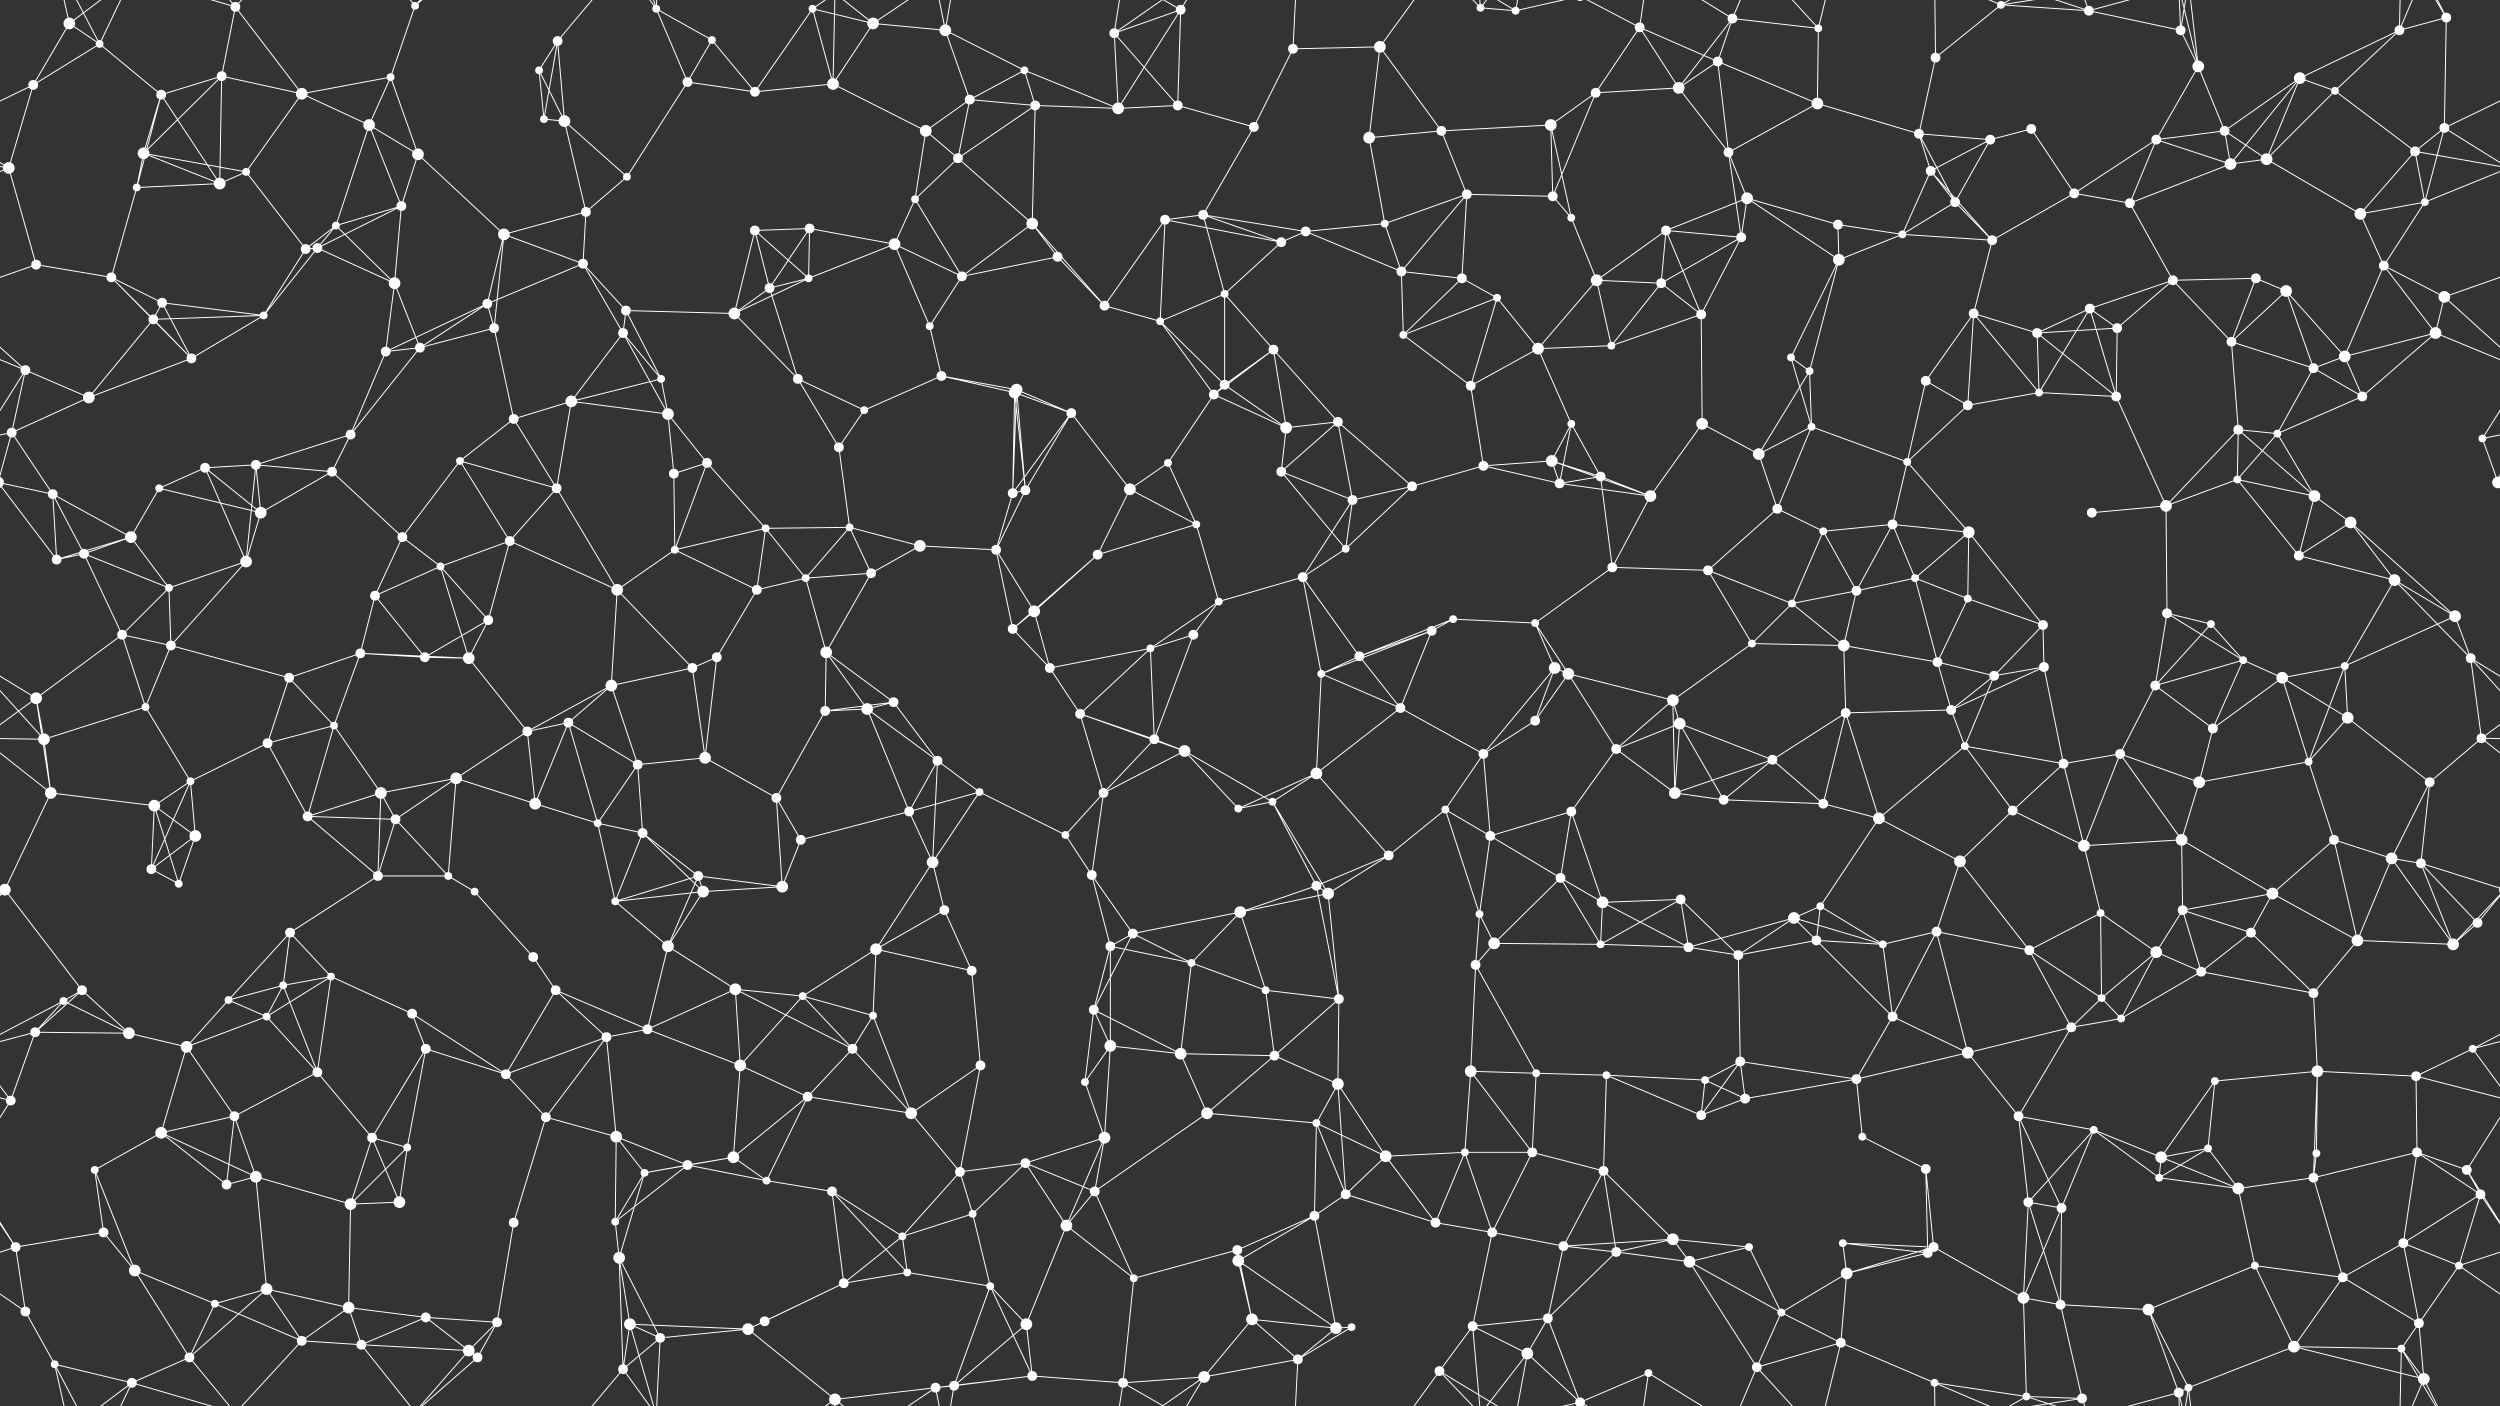 <svg xmlns="http://www.w3.org/2000/svg" width="2560" height="1440" fill="#fff"><rect width="100%" height="100%" fill="#333333" stroke="none"/><circle cx="71" cy="24" r="6"/><circle cx="102" cy="45" r="4"/><circle cx="227" cy="78" r="5"/><circle cx="241" cy="7" r="5"/><circle cx="400" cy="79" r="4"/><circle cx="425" cy="6" r="4"/><circle cx="552" cy="72" r="4"/><circle cx="571" cy="42" r="5"/><circle cx="672" cy="9" r="4"/><circle cx="729" cy="41" r="4"/><circle cx="832" cy="9" r="4"/><circle cx="894" cy="24" r="6"/><circle cx="968" cy="31" r="6"/><circle cx="1049" cy="72" r="4"/><circle cx="1141" cy="34" r="5"/><circle cx="1209" cy="10" r="5"/><circle cx="1324" cy="50" r="5"/><circle cx="1413" cy="48" r="6"/><circle cx="1516" cy="8" r="4"/><circle cx="1552" cy="11" r="4"/><circle cx="1679" cy="28" r="5"/><circle cx="1759" cy="63" r="5"/><circle cx="1774" cy="19" r="5"/><circle cx="1862" cy="29" r="4"/><circle cx="1982" cy="59" r="5"/><circle cx="2049" cy="5" r="4"/><circle cx="2139" cy="11" r="5"/><circle cx="2233" cy="31" r="5"/><circle cx="2251" cy="68" r="6"/><circle cx="2355" cy="80" r="6"/><circle cx="2457" cy="31" r="5"/><circle cx="2505" cy="18" r="5"/><circle cx="34" cy="87" r="5"/><circle cx="147" cy="157" r="6"/><circle cx="165" cy="97" r="5"/><circle cx="309" cy="96" r="6"/><circle cx="378" cy="128" r="6"/><circle cx="428" cy="158" r="6"/><circle cx="557" cy="122" r="4"/><circle cx="578" cy="124" r="6"/><circle cx="704" cy="84" r="5"/><circle cx="773" cy="94" r="5"/><circle cx="853" cy="86" r="6"/><circle cx="948" cy="134" r="6"/><circle cx="993" cy="102" r="5"/><circle cx="1060" cy="108" r="5"/><circle cx="1145" cy="111" r="6"/><circle cx="1206" cy="108" r="5"/><circle cx="1284" cy="130" r="5"/><circle cx="1402" cy="141" r="6"/><circle cx="1476" cy="134" r="5"/><circle cx="1588" cy="128" r="6"/><circle cx="1634" cy="95" r="5"/><circle cx="1719" cy="90" r="6"/><circle cx="1770" cy="156" r="5"/><circle cx="1861" cy="106" r="6"/><circle cx="1965" cy="137" r="5"/><circle cx="2038" cy="143" r="5"/><circle cx="2080" cy="132" r="5"/><circle cx="2208" cy="143" r="5"/><circle cx="2278" cy="134" r="5"/><circle cx="2391" cy="93" r="4"/><circle cx="2473" cy="155" r="5"/><circle cx="2503" cy="131" r="5"/><circle cx="9" cy="172" r="6"/><circle cx="140" cy="192" r="4"/><circle cx="225" cy="188" r="6"/><circle cx="252" cy="176" r="4"/><circle cx="344" cy="231" r="4"/><circle cx="411" cy="211" r="5"/><circle cx="516" cy="240" r="6"/><circle cx="600" cy="217" r="5"/><circle cx="642" cy="181" r="4"/><circle cx="773" cy="236" r="5"/><circle cx="829" cy="234" r="5"/><circle cx="937" cy="204" r="4"/><circle cx="981" cy="162" r="5"/><circle cx="1057" cy="229" r="6"/><circle cx="1193" cy="225" r="5"/><circle cx="1232" cy="220" r="5"/><circle cx="1337" cy="237" r="5"/><circle cx="1418" cy="229" r="4"/><circle cx="1502" cy="199" r="5"/><circle cx="1590" cy="201" r="5"/><circle cx="1609" cy="223" r="4"/><circle cx="1706" cy="236" r="5"/><circle cx="1789" cy="203" r="6"/><circle cx="1882" cy="230" r="5"/><circle cx="1977" cy="175" r="5"/><circle cx="2002" cy="207" r="5"/><circle cx="2124" cy="198" r="5"/><circle cx="2181" cy="208" r="5"/><circle cx="2284" cy="168" r="6"/><circle cx="2321" cy="163" r="6"/><circle cx="2417" cy="219" r="6"/><circle cx="2483" cy="207" r="4"/><circle cx="37" cy="271" r="5"/><circle cx="114" cy="284" r="5"/><circle cx="166" cy="310" r="5"/><circle cx="313" cy="255" r="5"/><circle cx="325" cy="254" r="5"/><circle cx="404" cy="290" r="6"/><circle cx="499" cy="311" r="5"/><circle cx="597" cy="270" r="5"/><circle cx="641" cy="318" r="5"/><circle cx="788" cy="295" r="5"/><circle cx="828" cy="285" r="4"/><circle cx="916" cy="250" r="6"/><circle cx="985" cy="283" r="5"/><circle cx="1083" cy="263" r="5"/><circle cx="1131" cy="313" r="5"/><circle cx="1254" cy="301" r="4"/><circle cx="1312" cy="248" r="5"/><circle cx="1435" cy="278" r="5"/><circle cx="1497" cy="285" r="5"/><circle cx="1533" cy="305" r="4"/><circle cx="1635" cy="287" r="6"/><circle cx="1701" cy="290" r="5"/><circle cx="1783" cy="243" r="5"/><circle cx="1883" cy="266" r="6"/><circle cx="1948" cy="240" r="4"/><circle cx="2040" cy="246" r="5"/><circle cx="2140" cy="316" r="5"/><circle cx="2225" cy="287" r="5"/><circle cx="2310" cy="285" r="5"/><circle cx="2341" cy="298" r="6"/><circle cx="2441" cy="272" r="5"/><circle cx="2503" cy="304" r="6"/><circle cx="26" cy="379" r="5"/><circle cx="157" cy="327" r="5"/><circle cx="196" cy="367" r="5"/><circle cx="270" cy="323" r="4"/><circle cx="395" cy="360" r="5"/><circle cx="430" cy="356" r="5"/><circle cx="506" cy="336" r="5"/><circle cx="638" cy="341" r="5"/><circle cx="677" cy="388" r="4"/><circle cx="752" cy="321" r="6"/><circle cx="817" cy="388" r="5"/><circle cx="952" cy="334" r="4"/><circle cx="964" cy="385" r="5"/><circle cx="1041" cy="399" r="6"/><circle cx="1188" cy="329" r="4"/><circle cx="1254" cy="394" r="5"/><circle cx="1304" cy="358" r="5"/><circle cx="1437" cy="343" r="4"/><circle cx="1506" cy="395" r="5"/><circle cx="1575" cy="357" r="6"/><circle cx="1650" cy="354" r="4"/><circle cx="1742" cy="322" r="5"/><circle cx="1834" cy="366" r="4"/><circle cx="1853" cy="380" r="4"/><circle cx="1972" cy="390" r="5"/><circle cx="2021" cy="321" r="5"/><circle cx="2086" cy="341" r="5"/><circle cx="2168" cy="336" r="5"/><circle cx="2285" cy="350" r="5"/><circle cx="2369" cy="377" r="5"/><circle cx="2401" cy="365" r="6"/><circle cx="2494" cy="341" r="6"/><circle cx="12" cy="443" r="5"/><circle cx="91" cy="407" r="6"/><circle cx="210" cy="479" r="5"/><circle cx="262" cy="476" r="5"/><circle cx="359" cy="445" r="5"/><circle cx="471" cy="472" r="4"/><circle cx="526" cy="429" r="5"/><circle cx="585" cy="411" r="6"/><circle cx="684" cy="424" r="6"/><circle cx="724" cy="474" r="5"/><circle cx="859" cy="458" r="5"/><circle cx="885" cy="420" r="4"/><circle cx="1039" cy="402" r="6"/><circle cx="1097" cy="423" r="5"/><circle cx="1196" cy="474" r="4"/><circle cx="1243" cy="404" r="5"/><circle cx="1317" cy="438" r="6"/><circle cx="1370" cy="432" r="5"/><circle cx="1519" cy="477" r="5"/><circle cx="1589" cy="472" r="6"/><circle cx="1609" cy="434" r="4"/><circle cx="1743" cy="434" r="6"/><circle cx="1801" cy="465" r="6"/><circle cx="1855" cy="437" r="4"/><circle cx="1953" cy="473" r="4"/><circle cx="2015" cy="415" r="5"/><circle cx="2088" cy="402" r="4"/><circle cx="2167" cy="406" r="5"/><circle cx="2292" cy="440" r="5"/><circle cx="2332" cy="444" r="4"/><circle cx="2419" cy="406" r="5"/><circle cx="2542" cy="449" r="4"/><circle cx="54" cy="506" r="5"/><circle cx="134" cy="550" r="6"/><circle cx="163" cy="500" r="4"/><circle cx="267" cy="525" r="6"/><circle cx="340" cy="483" r="5"/><circle cx="412" cy="550" r="5"/><circle cx="522" cy="554" r="5"/><circle cx="570" cy="500" r="5"/><circle cx="690" cy="485" r="5"/><circle cx="784" cy="541" r="4"/><circle cx="870" cy="540" r="4"/><circle cx="942" cy="559" r="6"/><circle cx="1037" cy="505" r="5"/><circle cx="1050" cy="502" r="5"/><circle cx="1157" cy="501" r="6"/><circle cx="1225" cy="537" r="4"/><circle cx="1312" cy="483" r="5"/><circle cx="1385" cy="512" r="5"/><circle cx="1446" cy="498" r="5"/><circle cx="1597" cy="495" r="5"/><circle cx="1639" cy="488" r="5"/><circle cx="1690" cy="508" r="6"/><circle cx="1820" cy="521" r="5"/><circle cx="1867" cy="544" r="4"/><circle cx="1938" cy="537" r="5"/><circle cx="2016" cy="545" r="6"/><circle cx="2142" cy="525" r="5"/><circle cx="2218" cy="518" r="6"/><circle cx="2291" cy="491" r="4"/><circle cx="2370" cy="508" r="6"/><circle cx="2407" cy="535" r="6"/><circle cx="2558" cy="494" r="6"/><circle cx="-2" cy="494" r="6"/><circle cx="58" cy="573" r="5"/><circle cx="86" cy="567" r="5"/><circle cx="173" cy="602" r="4"/><circle cx="252" cy="575" r="6"/><circle cx="384" cy="610" r="5"/><circle cx="451" cy="580" r="4"/><circle cx="500" cy="635" r="5"/><circle cx="632" cy="604" r="6"/><circle cx="691" cy="563" r="4"/><circle cx="775" cy="604" r="5"/><circle cx="825" cy="592" r="4"/><circle cx="892" cy="587" r="5"/><circle cx="1020" cy="563" r="5"/><circle cx="1059" cy="626" r="6"/><circle cx="1124" cy="568" r="5"/><circle cx="1248" cy="616" r="4"/><circle cx="1334" cy="591" r="5"/><circle cx="1378" cy="562" r="4"/><circle cx="1488" cy="634" r="4"/><circle cx="1572" cy="638" r="4"/><circle cx="1651" cy="581" r="5"/><circle cx="1749" cy="584" r="5"/><circle cx="1835" cy="618" r="4"/><circle cx="1901" cy="605" r="5"/><circle cx="1961" cy="592" r="4"/><circle cx="2015" cy="613" r="4"/><circle cx="2092" cy="640" r="5"/><circle cx="2219" cy="628" r="5"/><circle cx="2264" cy="639" r="4"/><circle cx="2354" cy="569" r="5"/><circle cx="2452" cy="594" r="6"/><circle cx="2514" cy="631" r="6"/><circle cx="37" cy="715" r="6"/><circle cx="125" cy="650" r="5"/><circle cx="175" cy="661" r="5"/><circle cx="296" cy="694" r="5"/><circle cx="369" cy="669" r="5"/><circle cx="435" cy="673" r="5"/><circle cx="480" cy="674" r="6"/><circle cx="626" cy="702" r="6"/><circle cx="709" cy="684" r="5"/><circle cx="734" cy="673" r="5"/><circle cx="846" cy="668" r="6"/><circle cx="915" cy="719" r="5"/><circle cx="1037" cy="644" r="5"/><circle cx="1075" cy="684" r="5"/><circle cx="1178" cy="664" r="4"/><circle cx="1222" cy="650" r="5"/><circle cx="1353" cy="690" r="4"/><circle cx="1392" cy="672" r="5"/><circle cx="1466" cy="646" r="5"/><circle cx="1592" cy="684" r="6"/><circle cx="1606" cy="690" r="6"/><circle cx="1713" cy="717" r="6"/><circle cx="1794" cy="659" r="4"/><circle cx="1888" cy="661" r="6"/><circle cx="1984" cy="678" r="5"/><circle cx="2042" cy="692" r="5"/><circle cx="2093" cy="683" r="5"/><circle cx="2207" cy="702" r="5"/><circle cx="2297" cy="676" r="4"/><circle cx="2337" cy="694" r="6"/><circle cx="2401" cy="682" r="4"/><circle cx="2530" cy="674" r="5"/><circle cx="45" cy="757" r="6"/><circle cx="149" cy="724" r="4"/><circle cx="195" cy="800" r="4"/><circle cx="274" cy="761" r="5"/><circle cx="342" cy="743" r="4"/><circle cx="467" cy="797" r="6"/><circle cx="540" cy="749" r="5"/><circle cx="582" cy="740" r="5"/><circle cx="653" cy="783" r="5"/><circle cx="722" cy="776" r="6"/><circle cx="845" cy="728" r="5"/><circle cx="888" cy="726" r="6"/><circle cx="960" cy="779" r="5"/><circle cx="1106" cy="731" r="5"/><circle cx="1182" cy="757" r="5"/><circle cx="1213" cy="769" r="6"/><circle cx="1348" cy="792" r="6"/><circle cx="1434" cy="725" r="5"/><circle cx="1519" cy="772" r="5"/><circle cx="1572" cy="738" r="5"/><circle cx="1655" cy="767" r="5"/><circle cx="1720" cy="741" r="6"/><circle cx="1815" cy="778" r="5"/><circle cx="1890" cy="730" r="5"/><circle cx="1998" cy="727" r="5"/><circle cx="2012" cy="764" r="4"/><circle cx="2113" cy="782" r="5"/><circle cx="2171" cy="772" r="5"/><circle cx="2266" cy="746" r="5"/><circle cx="2364" cy="780" r="4"/><circle cx="2404" cy="735" r="6"/><circle cx="2541" cy="756" r="5"/><circle cx="52" cy="812" r="6"/><circle cx="158" cy="825" r="6"/><circle cx="200" cy="856" r="6"/><circle cx="315" cy="836" r="5"/><circle cx="390" cy="812" r="6"/><circle cx="405" cy="839" r="5"/><circle cx="548" cy="823" r="6"/><circle cx="612" cy="843" r="4"/><circle cx="658" cy="853" r="5"/><circle cx="795" cy="817" r="5"/><circle cx="820" cy="860" r="5"/><circle cx="931" cy="831" r="5"/><circle cx="1003" cy="811" r="4"/><circle cx="1091" cy="855" r="4"/><circle cx="1130" cy="812" r="5"/><circle cx="1268" cy="828" r="4"/><circle cx="1303" cy="821" r="4"/><circle cx="1422" cy="876" r="5"/><circle cx="1480" cy="829" r="4"/><circle cx="1526" cy="856" r="5"/><circle cx="1609" cy="831" r="5"/><circle cx="1715" cy="812" r="6"/><circle cx="1765" cy="819" r="5"/><circle cx="1867" cy="823" r="5"/><circle cx="1924" cy="838" r="6"/><circle cx="2061" cy="830" r="5"/><circle cx="2134" cy="866" r="6"/><circle cx="2234" cy="860" r="6"/><circle cx="2252" cy="801" r="6"/><circle cx="2390" cy="860" r="5"/><circle cx="2449" cy="879" r="6"/><circle cx="2488" cy="801" r="5"/><circle cx="5" cy="911" r="6"/><circle cx="2565" cy="911" r="6"/><circle cx="155" cy="890" r="5"/><circle cx="183" cy="905" r="4"/><circle cx="297" cy="955" r="5"/><circle cx="387" cy="897" r="5"/><circle cx="459" cy="897" r="4"/><circle cx="486" cy="913" r="4"/><circle cx="630" cy="923" r="4"/><circle cx="715" cy="897" r="5"/><circle cx="720" cy="913" r="6"/><circle cx="801" cy="908" r="6"/><circle cx="955" cy="883" r="6"/><circle cx="967" cy="932" r="5"/><circle cx="1118" cy="896" r="5"/><circle cx="1160" cy="956" r="5"/><circle cx="1270" cy="934" r="6"/><circle cx="1348" cy="907" r="5"/><circle cx="1360" cy="915" r="6"/><circle cx="1515" cy="936" r="4"/><circle cx="1598" cy="899" r="5"/><circle cx="1641" cy="924" r="6"/><circle cx="1721" cy="921" r="5"/><circle cx="1837" cy="940" r="6"/><circle cx="1864" cy="928" r="4"/><circle cx="1983" cy="954" r="5"/><circle cx="2007" cy="882" r="6"/><circle cx="2151" cy="935" r="4"/><circle cx="2235" cy="932" r="5"/><circle cx="2305" cy="955" r="5"/><circle cx="2327" cy="915" r="6"/><circle cx="2479" cy="884" r="5"/><circle cx="2537" cy="945" r="5"/><circle cx="65" cy="1025" r="4"/><circle cx="84" cy="1014" r="5"/><circle cx="234" cy="1024" r="4"/><circle cx="290" cy="1009" r="4"/><circle cx="339" cy="1000" r="4"/><circle cx="422" cy="1038" r="5"/><circle cx="546" cy="980" r="5"/><circle cx="569" cy="1014" r="5"/><circle cx="684" cy="969" r="6"/><circle cx="753" cy="1013" r="6"/><circle cx="822" cy="1020" r="4"/><circle cx="897" cy="972" r="6"/><circle cx="995" cy="994" r="5"/><circle cx="1120" cy="1034" r="5"/><circle cx="1137" cy="969" r="5"/><circle cx="1220" cy="986" r="4"/><circle cx="1296" cy="1014" r="4"/><circle cx="1371" cy="1023" r="5"/><circle cx="1511" cy="988" r="5"/><circle cx="1530" cy="966" r="6"/><circle cx="1639" cy="967" r="4"/><circle cx="1729" cy="970" r="5"/><circle cx="1780" cy="978" r="5"/><circle cx="1860" cy="963" r="5"/><circle cx="1928" cy="967" r="4"/><circle cx="2078" cy="973" r="5"/><circle cx="2152" cy="1022" r="4"/><circle cx="2208" cy="975" r="6"/><circle cx="2254" cy="995" r="5"/><circle cx="2369" cy="1017" r="5"/><circle cx="2414" cy="963" r="6"/><circle cx="2512" cy="967" r="6"/><circle cx="36" cy="1057" r="5"/><circle cx="132" cy="1058" r="6"/><circle cx="191" cy="1072" r="6"/><circle cx="273" cy="1041" r="4"/><circle cx="325" cy="1098" r="5"/><circle cx="436" cy="1074" r="5"/><circle cx="518" cy="1100" r="5"/><circle cx="621" cy="1062" r="5"/><circle cx="663" cy="1054" r="5"/><circle cx="758" cy="1091" r="6"/><circle cx="873" cy="1074" r="5"/><circle cx="894" cy="1040" r="4"/><circle cx="1004" cy="1091" r="5"/><circle cx="1111" cy="1108" r="4"/><circle cx="1137" cy="1071" r="6"/><circle cx="1209" cy="1079" r="6"/><circle cx="1305" cy="1081" r="5"/><circle cx="1370" cy="1110" r="6"/><circle cx="1506" cy="1097" r="6"/><circle cx="1573" cy="1099" r="4"/><circle cx="1645" cy="1101" r="4"/><circle cx="1746" cy="1106" r="4"/><circle cx="1782" cy="1087" r="5"/><circle cx="1901" cy="1105" r="5"/><circle cx="1938" cy="1041" r="5"/><circle cx="2015" cy="1078" r="6"/><circle cx="2121" cy="1052" r="5"/><circle cx="2172" cy="1043" r="4"/><circle cx="2268" cy="1107" r="4"/><circle cx="2373" cy="1097" r="6"/><circle cx="2474" cy="1102" r="5"/><circle cx="2532" cy="1074" r="4"/><circle cx="11" cy="1127" r="5"/><circle cx="97" cy="1198" r="4"/><circle cx="165" cy="1160" r="6"/><circle cx="240" cy="1143" r="5"/><circle cx="381" cy="1165" r="5"/><circle cx="417" cy="1175" r="4"/><circle cx="559" cy="1144" r="5"/><circle cx="631" cy="1164" r="6"/><circle cx="704" cy="1193" r="5"/><circle cx="751" cy="1185" r="6"/><circle cx="827" cy="1123" r="5"/><circle cx="933" cy="1140" r="6"/><circle cx="983" cy="1200" r="5"/><circle cx="1050" cy="1191" r="5"/><circle cx="1131" cy="1165" r="6"/><circle cx="1236" cy="1140" r="6"/><circle cx="1348" cy="1150" r="4"/><circle cx="1419" cy="1184" r="6"/><circle cx="1500" cy="1180" r="4"/><circle cx="1569" cy="1180" r="5"/><circle cx="1642" cy="1199" r="5"/><circle cx="1742" cy="1142" r="5"/><circle cx="1787" cy="1125" r="5"/><circle cx="1907" cy="1164" r="4"/><circle cx="1972" cy="1197" r="5"/><circle cx="2067" cy="1143" r="5"/><circle cx="2144" cy="1157" r="4"/><circle cx="2213" cy="1185" r="6"/><circle cx="2261" cy="1176" r="4"/><circle cx="2372" cy="1181" r="4"/><circle cx="2475" cy="1180" r="5"/><circle cx="2526" cy="1198" r="5"/><circle cx="16" cy="1277" r="5"/><circle cx="106" cy="1262" r="5"/><circle cx="232" cy="1213" r="5"/><circle cx="262" cy="1205" r="6"/><circle cx="359" cy="1233" r="6"/><circle cx="409" cy="1231" r="6"/><circle cx="526" cy="1252" r="5"/><circle cx="630" cy="1251" r="4"/><circle cx="660" cy="1201" r="4"/><circle cx="785" cy="1209" r="4"/><circle cx="852" cy="1220" r="5"/><circle cx="924" cy="1266" r="4"/><circle cx="996" cy="1243" r="4"/><circle cx="1092" cy="1255" r="6"/><circle cx="1121" cy="1220" r="5"/><circle cx="1267" cy="1280" r="5"/><circle cx="1346" cy="1245" r="5"/><circle cx="1378" cy="1223" r="5"/><circle cx="1470" cy="1252" r="5"/><circle cx="1528" cy="1262" r="5"/><circle cx="1601" cy="1276" r="5"/><circle cx="1713" cy="1269" r="6"/><circle cx="1791" cy="1277" r="4"/><circle cx="1887" cy="1273" r="4"/><circle cx="1980" cy="1277" r="5"/><circle cx="2077" cy="1231" r="5"/><circle cx="2111" cy="1237" r="5"/><circle cx="2211" cy="1206" r="4"/><circle cx="2292" cy="1217" r="6"/><circle cx="2369" cy="1206" r="5"/><circle cx="2461" cy="1273" r="5"/><circle cx="2540" cy="1223" r="5"/><circle cx="26" cy="1343" r="5"/><circle cx="138" cy="1301" r="6"/><circle cx="220" cy="1335" r="4"/><circle cx="273" cy="1320" r="6"/><circle cx="357" cy="1339" r="6"/><circle cx="436" cy="1349" r="5"/><circle cx="509" cy="1354" r="5"/><circle cx="634" cy="1288" r="6"/><circle cx="645" cy="1356" r="6"/><circle cx="783" cy="1353" r="5"/><circle cx="864" cy="1314" r="5"/><circle cx="929" cy="1303" r="4"/><circle cx="1014" cy="1317" r="4"/><circle cx="1051" cy="1356" r="6"/><circle cx="1161" cy="1309" r="4"/><circle cx="1268" cy="1291" r="6"/><circle cx="1282" cy="1351" r="6"/><circle cx="1384" cy="1359" r="4"/><circle cx="1508" cy="1358" r="5"/><circle cx="1585" cy="1350" r="5"/><circle cx="1655" cy="1282" r="5"/><circle cx="1730" cy="1292" r="6"/><circle cx="1824" cy="1344" r="4"/><circle cx="1891" cy="1304" r="6"/><circle cx="1974" cy="1283" r="5"/><circle cx="2072" cy="1329" r="6"/><circle cx="2110" cy="1336" r="5"/><circle cx="2200" cy="1341" r="6"/><circle cx="2309" cy="1296" r="4"/><circle cx="2399" cy="1308" r="5"/><circle cx="2477" cy="1355" r="5"/><circle cx="2518" cy="1296" r="4"/><circle cx="56" cy="1397" r="4"/><circle cx="135" cy="1416" r="5"/><circle cx="194" cy="1390" r="5"/><circle cx="309" cy="1373" r="5"/><circle cx="370" cy="1377" r="5"/><circle cx="480" cy="1383" r="6"/><circle cx="489" cy="1390" r="5"/><circle cx="638" cy="1402" r="5"/><circle cx="676" cy="1370" r="5"/><circle cx="766" cy="1361" r="6"/><circle cx="855" cy="1433" r="6"/><circle cx="958" cy="1421" r="5"/><circle cx="977" cy="1419" r="5"/><circle cx="1057" cy="1409" r="5"/><circle cx="1150" cy="1416" r="5"/><circle cx="1233" cy="1410" r="6"/><circle cx="1329" cy="1392" r="5"/><circle cx="1368" cy="1360" r="6"/><circle cx="1474" cy="1404" r="5"/><circle cx="1564" cy="1386" r="6"/><circle cx="1618" cy="1436" r="5"/><circle cx="1618" cy="-4" r="5"/><circle cx="1688" cy="1406" r="4"/><circle cx="1799" cy="1400" r="5"/><circle cx="1885" cy="1375" r="5"/><circle cx="1981" cy="1416" r="4"/><circle cx="2075" cy="1430" r="4"/><circle cx="2132" cy="1432" r="5"/><circle cx="2231" cy="1426" r="5"/><circle cx="2241" cy="1421" r="4"/><circle cx="2349" cy="1379" r="6"/><circle cx="2459" cy="1381" r="4"/><circle cx="2482" cy="1412" r="6"/><path stroke="#fff" d="M71 24L102 45M71 24L34 87M71 24L56 -43M71 24L135 -24M71 1464L56 1397M71 1464L135 1416M102 45L34 87M102 45L165 97M102 45L56 -43M102 45L135 -24M102 1485L56 1397M102 1485L135 1416M227 78L241 7M227 78L147 157M227 78L165 97M227 78L309 96M227 78L225 188M241 7L309 96M241 7L135 -24M241 7L194 -50M241 7L309 -67M241 1447L135 1416M241 1447L194 1390M241 1447L309 1373M400 79L425 6M400 79L309 96M400 79L378 128M400 79L428 158M425 6L370 -63M425 6L480 -57M425 6L489 -50M425 1446L370 1377M425 1446L480 1383M425 1446L489 1390M552 72L571 42M552 72L557 122M552 72L578 124M571 42L557 122M571 42L578 124M571 42L638 -38M571 1482L638 1402M672 9L729 41M672 9L704 84M672 9L645 -84M672 9L638 -38M672 9L676 -70M672 1449L645 1356M672 1449L638 1402M672 1449L676 1370M729 41L704 84M729 41L773 94M832 9L894 24M832 9L773 94M832 9L853 86M832 9L855 -7M832 1449L855 1433M894 24L968 31M894 24L853 86M894 24L855 -7M894 24L958 -19M894 1464L855 1433M894 1464L958 1421M968 31L1049 72M968 31L993 102M968 31L958 -19M968 31L977 -21M968 1471L958 1421M968 1471L977 1419M1049 72L993 102M1049 72L1060 108M1049 72L1145 111M1141 34L1209 10M1141 34L1145 111M1141 34L1206 108M1141 34L1150 -24M1141 34L1233 -30M1141 1474L1150 1416M1141 1474L1233 1410M1209 10L1145 111M1209 10L1206 108M1209 10L1150 -24M1209 10L1233 -30M1209 1450L1150 1416M1209 1450L1233 1410M1324 50L1413 48M1324 50L1284 130M1324 50L1329 -48M1324 1490L1329 1392M1413 48L1402 141M1413 48L1476 134M1413 48L1474 -36M1413 1488L1474 1404M1516 8L1552 11M1516 8L1508 -82M1516 8L1474 -36M1516 8L1564 -54M1516 1448L1508 1358M1516 1448L1474 1404M1516 1448L1564 1386M1552 11L1474 -36M1552 11L1564 -54M1552 11L1618 -4M1552 1451L1474 1404M1552 1451L1564 1386M1552 1451L1618 1436M1679 28L1759 63M1679 28L1634 95M1679 28L1719 90M1679 28L1618 -4M1679 28L1688 -34M1679 1468L1618 1436M1679 1468L1688 1406M1759 63L1774 19M1759 63L1719 90M1759 63L1770 156M1759 63L1861 106M1774 19L1862 29M1774 19L1719 90M1774 19L1688 -34M1774 19L1799 -40M1774 1459L1688 1406M1774 1459L1799 1400M1862 29L1861 106M1862 29L1799 -40M1862 29L1885 -65M1862 1469L1799 1400M1862 1469L1885 1375M1982 59L2049 5M1982 59L1965 137M1982 59L1981 -24M1982 1499L1981 1416M2049 5L2139 11M2049 5L1981 -24M2049 5L2075 -10M2049 5L2132 -8M2049 1445L1981 1416M2049 1445L2075 1430M2049 1445L2132 1432M2139 11L2233 31M2139 11L2075 -10M2139 11L2132 -8M2139 11L2231 -14M2139 1451L2075 1430M2139 1451L2132 1432M2139 1451L2231 1426M2233 31L2251 68M2233 31L2231 -14M2233 31L2241 -19M2233 1471L2231 1426M2233 1471L2241 1421M2251 68L2208 143M2251 68L2278 134M2251 68L2231 -14M2251 68L2241 -19M2251 1508L2231 1426M2251 1508L2241 1421M2355 80L2457 31M2355 80L2278 134M2355 80L2391 93M2355 80L2284 168M2355 80L2321 163M2457 31L2505 18M2457 31L2391 93M2457 31L2459 -59M2457 31L2482 -28M2457 1471L2459 1381M2457 1471L2482 1412M2505 18L2503 131M2505 18L2459 -59M2505 18L2482 -28M2505 1458L2459 1381M2505 1458L2482 1412M34 87L-57 131M34 87L9 172M2594 87L2503 131M147 157L165 97M147 157L140 192M147 157L225 188M147 157L252 176M165 97L140 192M165 97L225 188M309 96L378 128M309 96L252 176M378 128L428 158M378 128L344 231M378 128L411 211M428 158L411 211M428 158L516 240M557 122L578 124M578 124L600 217M578 124L642 181M704 84L773 94M704 84L642 181M773 94L853 86M853 86L948 134M853 86L855 -7M853 1526L855 1433M948 134L993 102M948 134L937 204M948 134L981 162M993 102L1060 108M993 102L981 162M1060 108L1145 111M1060 108L981 162M1060 108L1057 229M1145 111L1206 108M1206 108L1284 130M1284 130L1232 220M1402 141L1476 134M1402 141L1418 229M1476 134L1588 128M1476 134L1502 199M1588 128L1634 95M1588 128L1590 201M1588 128L1609 223M1634 95L1719 90M1634 95L1590 201M1719 90L1770 156M1770 156L1861 106M1770 156L1789 203M1770 156L1783 243M1861 106L1965 137M1965 137L2038 143M1965 137L1977 175M1965 137L2002 207M2038 143L2080 132M2038 143L1977 175M2038 143L2002 207M2080 132L2124 198M2208 143L2278 134M2208 143L2124 198M2208 143L2181 208M2208 143L2284 168M2278 134L2284 168M2278 134L2321 163M2391 93L2473 155M2391 93L2321 163M2473 155L2503 131M2473 155L2569 172M2473 155L2417 219M2473 155L2483 207M-87 155L9 172M2503 131L2569 172M2503 131L2483 207M-57 131L9 172M9 172L-77 207M9 172L37 271M2569 172L2483 207M140 192L225 188M140 192L114 284M225 188L252 176M252 176L313 255M344 231L411 211M344 231L313 255M344 231L325 254M344 231L404 290M411 211L325 254M411 211L404 290M516 240L600 217M516 240L499 311M516 240L597 270M516 240L506 336M600 217L642 181M600 217L597 270M773 236L829 234M773 236L788 295M773 236L828 285M773 236L752 321M829 234L788 295M829 234L828 285M829 234L916 250M937 204L981 162M937 204L916 250M937 204L985 283M981 162L1057 229M1057 229L985 283M1057 229L1083 263M1057 229L1131 313M1193 225L1232 220M1193 225L1131 313M1193 225L1312 248M1193 225L1188 329M1232 220L1337 237M1232 220L1254 301M1232 220L1312 248M1337 237L1418 229M1337 237L1312 248M1337 237L1435 278M1418 229L1502 199M1418 229L1435 278M1502 199L1590 201M1502 199L1435 278M1502 199L1497 285M1590 201L1609 223M1609 223L1635 287M1706 236L1789 203M1706 236L1635 287M1706 236L1701 290M1706 236L1783 243M1706 236L1742 322M1789 203L1882 230M1789 203L1783 243M1789 203L1883 266M1882 230L1883 266M1882 230L1948 240M1977 175L2002 207M1977 175L1948 240M1977 175L2040 246M2002 207L1948 240M2002 207L2040 246M2124 198L2181 208M2124 198L2040 246M2181 208L2284 168M2181 208L2225 287M2284 168L2321 163M2321 163L2417 219M2417 219L2483 207M2417 219L2441 272M2483 207L2441 272M37 271L114 284M37 271L-57 304M2597 271L2503 304M114 284L166 310M114 284L157 327M114 284L196 367M166 310L157 327M166 310L196 367M166 310L270 323M313 255L325 254M313 255L270 323M325 254L404 290M325 254L270 323M404 290L395 360M404 290L430 356M499 311L597 270M499 311L395 360M499 311L430 356M499 311L506 336M597 270L641 318M597 270L638 341M641 318L638 341M641 318L677 388M641 318L752 321M788 295L828 285M788 295L752 321M788 295L817 388M828 285L916 250M828 285L752 321M916 250L985 283M916 250L952 334M985 283L1083 263M985 283L952 334M1083 263L1131 313M1131 313L1188 329M1254 301L1312 248M1254 301L1188 329M1254 301L1254 394M1254 301L1304 358M1435 278L1497 285M1435 278L1437 343M1497 285L1533 305M1497 285L1437 343M1533 305L1437 343M1533 305L1506 395M1533 305L1575 357M1635 287L1701 290M1635 287L1575 357M1635 287L1650 354M1701 290L1783 243M1701 290L1650 354M1701 290L1742 322M1783 243L1742 322M1883 266L1948 240M1883 266L1834 366M1883 266L1853 380M1948 240L2040 246M2040 246L2021 321M2140 316L2225 287M2140 316L2086 341M2140 316L2168 336M2140 316L2088 402M2140 316L2167 406M2225 287L2310 285M2225 287L2168 336M2225 287L2285 350M2310 285L2341 298M2310 285L2285 350M2341 298L2285 350M2341 298L2369 377M2341 298L2401 365M2441 272L2503 304M2441 272L2401 365M2441 272L2494 341M2503 304L2586 379M2503 304L2494 341M-57 304L26 379M26 379L-66 341M26 379L12 443M26 379L91 407M26 379L-18 449M2586 379L2494 341M2586 379L2542 449M157 327L196 367M157 327L270 323M157 327L91 407M196 367L270 323M196 367L91 407M395 360L430 356M395 360L359 445M430 356L506 336M430 356L359 445M506 336L526 429M638 341L677 388M638 341L585 411M638 341L684 424M677 388L585 411M677 388L684 424M752 321L817 388M817 388L859 458M817 388L885 420M952 334L964 385M964 385L1041 399M964 385L885 420M964 385L1039 402M1041 399L1039 402M1041 399L1097 423M1041 399L1037 505M1041 399L1050 502M1188 329L1254 394M1188 329L1243 404M1254 394L1304 358M1254 394L1243 404M1254 394L1317 438M1304 358L1243 404M1304 358L1317 438M1304 358L1370 432M1437 343L1506 395M1506 395L1575 357M1506 395L1519 477M1575 357L1650 354M1575 357L1609 434M1650 354L1742 322M1742 322L1743 434M1834 366L1853 380M1834 366L1855 437M1853 380L1801 465M1853 380L1855 437M1972 390L2021 321M1972 390L1953 473M1972 390L2015 415M2021 321L2086 341M2021 321L2015 415M2021 321L2088 402M2086 341L2168 336M2086 341L2088 402M2086 341L2167 406M2168 336L2167 406M2285 350L2369 377M2285 350L2292 440M2369 377L2401 365M2369 377L2332 444M2369 377L2419 406M2401 365L2494 341M2401 365L2419 406M2494 341L2419 406M12 443L91 407M12 443L-18 449M12 443L54 506M12 443L-2 494M2572 443L2542 449M2572 443L2558 494M210 479L262 476M210 479L163 500M210 479L267 525M210 479L252 575M262 476L359 445M262 476L267 525M262 476L340 483M262 476L252 575M359 445L340 483M471 472L526 429M471 472L412 550M471 472L522 554M471 472L570 500M526 429L585 411M526 429L570 500M585 411L684 424M585 411L570 500M684 424L724 474M684 424L690 485M724 474L690 485M724 474L784 541M724 474L691 563M859 458L885 420M859 458L870 540M1039 402L1097 423M1039 402L1037 505M1039 402L1050 502M1097 423L1037 505M1097 423L1050 502M1097 423L1157 501M1196 474L1243 404M1196 474L1157 501M1196 474L1225 537M1243 404L1317 438M1317 438L1370 432M1317 438L1312 483M1370 432L1312 483M1370 432L1385 512M1370 432L1446 498M1519 477L1589 472M1519 477L1446 498M1519 477L1597 495M1589 472L1609 434M1589 472L1597 495M1589 472L1639 488M1589 472L1690 508M1609 434L1597 495M1609 434L1639 488M1743 434L1801 465M1743 434L1690 508M1801 465L1855 437M1801 465L1820 521M1855 437L1953 473M1855 437L1820 521M1953 473L2015 415M1953 473L1938 537M1953 473L2016 545M2015 415L2088 402M2088 402L2167 406M2167 406L2218 518M2292 440L2332 444M2292 440L2218 518M2292 440L2291 491M2292 440L2370 508M2332 444L2419 406M2332 444L2291 491M2332 444L2370 508M2542 449L2558 494M54 506L134 550M54 506L-2 494M54 506L58 573M54 506L86 567M2614 506L2558 494M134 550L163 500M134 550L58 573M134 550L86 567M134 550L173 602M163 500L267 525M267 525L340 483M267 525L252 575M340 483L412 550M412 550L384 610M412 550L451 580M522 554L570 500M522 554L451 580M522 554L500 635M522 554L632 604M570 500L632 604M690 485L691 563M784 541L870 540M784 541L691 563M784 541L775 604M784 541L825 592M870 540L942 559M870 540L825 592M870 540L892 587M942 559L892 587M942 559L1020 563M1037 505L1050 502M1037 505L1020 563M1050 502L1020 563M1157 501L1225 537M1157 501L1124 568M1225 537L1124 568M1225 537L1248 616M1312 483L1385 512M1312 483L1378 562M1385 512L1446 498M1385 512L1334 591M1385 512L1378 562M1446 498L1378 562M1597 495L1639 488M1597 495L1690 508M1639 488L1690 508M1639 488L1651 581M1690 508L1651 581M1820 521L1867 544M1820 521L1749 584M1867 544L1938 537M1867 544L1835 618M1867 544L1901 605M1938 537L2016 545M1938 537L1901 605M1938 537L1961 592M2016 545L1961 592M2016 545L2015 613M2016 545L2092 640M2142 525L2218 518M2218 518L2291 491M2218 518L2219 628M2291 491L2370 508M2291 491L2354 569M2370 508L2407 535M2370 508L2354 569M2407 535L2354 569M2407 535L2452 594M2407 535L2514 631M2558 494L2618 573M-2 494L58 573M58 573L86 567M86 567L173 602M86 567L125 650M173 602L252 575M173 602L125 650M173 602L175 661M252 575L175 661M384 610L451 580M384 610L369 669M384 610L435 673M451 580L500 635M451 580L480 674M500 635L435 673M500 635L480 674M632 604L691 563M632 604L626 702M632 604L709 684M691 563L775 604M775 604L825 592M775 604L734 673M825 592L892 587M825 592L846 668M892 587L846 668M1020 563L1059 626M1020 563L1037 644M1059 626L1124 568M1059 626L1037 644M1059 626L1075 684M1124 568L1037 644M1248 616L1334 591M1248 616L1178 664M1248 616L1222 650M1334 591L1378 562M1334 591L1353 690M1334 591L1392 672M1488 634L1572 638M1488 634L1392 672M1488 634L1466 646M1572 638L1651 581M1572 638L1592 684M1572 638L1606 690M1651 581L1749 584M1749 584L1835 618M1749 584L1794 659M1835 618L1901 605M1835 618L1794 659M1835 618L1888 661M1901 605L1961 592M1901 605L1888 661M1961 592L2015 613M1961 592L1984 678M2015 613L2092 640M2015 613L1984 678M2092 640L2042 692M2092 640L2093 683M2219 628L2264 639M2219 628L2207 702M2219 628L2297 676M2264 639L2207 702M2264 639L2297 676M2354 569L2452 594M2452 594L2514 631M2452 594L2401 682M2452 594L2530 674M2514 631L2401 682M2514 631L2530 674M37 715L125 650M37 715L-30 674M37 715L45 757M37 715L-19 756M37 715L52 812M2597 715L2530 674M2597 715L2541 756M125 650L175 661M125 650L149 724M175 661L296 694M175 661L149 724M296 694L369 669M296 694L274 761M296 694L342 743M369 669L435 673M369 669L480 674M369 669L342 743M435 673L480 674M480 674L540 749M626 702L709 684M626 702L540 749M626 702L582 740M626 702L653 783M709 684L734 673M709 684L722 776M734 673L722 776M846 668L915 719M846 668L845 728M846 668L888 726M915 719L845 728M915 719L888 726M915 719L960 779M1037 644L1075 684M1075 684L1178 664M1075 684L1106 731M1178 664L1222 650M1178 664L1106 731M1178 664L1182 757M1222 650L1182 757M1353 690L1392 672M1353 690L1466 646M1353 690L1348 792M1353 690L1434 725M1392 672L1466 646M1392 672L1434 725M1466 646L1434 725M1592 684L1606 690M1592 684L1519 772M1592 684L1572 738M1606 690L1713 717M1606 690L1572 738M1606 690L1655 767M1713 717L1794 659M1713 717L1655 767M1713 717L1720 741M1713 717L1715 812M1794 659L1888 661M1888 661L1984 678M1888 661L1890 730M1984 678L2042 692M1984 678L1998 727M2042 692L2093 683M2042 692L1998 727M2042 692L2012 764M2093 683L1998 727M2093 683L2113 782M2207 702L2297 676M2207 702L2171 772M2207 702L2266 746M2297 676L2337 694M2297 676L2266 746M2337 694L2401 682M2337 694L2266 746M2337 694L2364 780M2337 694L2404 735M2401 682L2364 780M2401 682L2404 735M2530 674L2605 757M2530 674L2541 756M-30 674L45 757M45 757L149 724M45 757L-19 756M45 757L52 812M2605 757L2541 756M149 724L195 800M195 800L274 761M195 800L158 825M195 800L200 856M195 800L155 890M274 761L342 743M274 761L315 836M342 743L315 836M342 743L390 812M467 797L540 749M467 797L390 812M467 797L405 839M467 797L548 823M467 797L459 897M540 749L582 740M540 749L548 823M582 740L653 783M582 740L548 823M582 740L612 843M653 783L722 776M653 783L612 843M653 783L658 853M722 776L795 817M845 728L888 726M845 728L795 817M888 726L960 779M888 726L931 831M960 779L931 831M960 779L1003 811M960 779L955 883M1106 731L1182 757M1106 731L1213 769M1106 731L1130 812M1182 757L1213 769M1182 757L1130 812M1213 769L1130 812M1213 769L1268 828M1213 769L1303 821M1348 792L1434 725M1348 792L1268 828M1348 792L1303 821M1348 792L1422 876M1434 725L1519 772M1519 772L1572 738M1519 772L1480 829M1519 772L1526 856M1655 767L1720 741M1655 767L1609 831M1655 767L1715 812M1720 741L1815 778M1720 741L1715 812M1720 741L1765 819M1815 778L1890 730M1815 778L1715 812M1815 778L1765 819M1815 778L1867 823M1890 730L1998 727M1890 730L1867 823M1890 730L1924 838M1998 727L2012 764M2012 764L2113 782M2012 764L1924 838M2012 764L2061 830M2113 782L2171 772M2113 782L2061 830M2113 782L2134 866M2171 772L2134 866M2171 772L2234 860M2171 772L2252 801M2266 746L2252 801M2364 780L2404 735M2364 780L2252 801M2364 780L2390 860M2404 735L2488 801M2541 756L2612 812M2541 756L2488 801M-19 756L52 812M52 812L158 825M52 812L5 911M158 825L200 856M158 825L155 890M158 825L183 905M200 856L155 890M200 856L183 905M315 836L390 812M315 836L405 839M315 836L387 897M390 812L405 839M390 812L387 897M405 839L387 897M405 839L459 897M548 823L612 843M612 843L658 853M612 843L630 923M658 853L630 923M658 853L715 897M658 853L720 913M795 817L820 860M795 817L801 908M820 860L931 831M820 860L801 908M931 831L1003 811M931 831L955 883M1003 811L1091 855M1003 811L955 883M1091 855L1130 812M1091 855L1118 896M1130 812L1118 896M1268 828L1303 821M1303 821L1348 907M1303 821L1360 915M1422 876L1480 829M1422 876L1348 907M1422 876L1360 915M1480 829L1526 856M1480 829L1515 936M1526 856L1609 831M1526 856L1515 936M1526 856L1598 899M1609 831L1598 899M1609 831L1641 924M1715 812L1765 819M1765 819L1867 823M1867 823L1924 838M1924 838L1864 928M1924 838L2007 882M2061 830L2134 866M2061 830L2007 882M2134 866L2234 860M2134 866L2151 935M2234 860L2252 801M2234 860L2235 932M2234 860L2327 915M2390 860L2449 879M2390 860L2327 915M2390 860L2414 963M2449 879L2488 801M2449 879L2479 884M2449 879L2414 963M2449 879L2512 967M2488 801L2479 884M5 911L-81 884M5 911L-23 945M5 911L84 1014M5 911L-48 967M2565 911L2479 884M2565 911L2537 945M2565 911L2512 967M155 890L183 905M297 955L387 897M297 955L234 1024M297 955L290 1009M297 955L339 1000M387 897L459 897M459 897L486 913M486 913L546 980M630 923L715 897M630 923L720 913M630 923L684 969M715 897L720 913M715 897L801 908M715 897L684 969M720 913L801 908M720 913L684 969M955 883L967 932M955 883L897 972M967 932L897 972M967 932L995 994M1118 896L1160 956M1118 896L1137 969M1160 956L1270 934M1160 956L1120 1034M1160 956L1137 969M1160 956L1220 986M1270 934L1348 907M1270 934L1360 915M1270 934L1220 986M1270 934L1296 1014M1348 907L1360 915M1348 907L1371 1023M1360 915L1371 1023M1515 936L1511 988M1515 936L1530 966M1598 899L1641 924M1598 899L1530 966M1598 899L1639 967M1641 924L1721 921M1641 924L1639 967M1641 924L1729 970M1721 921L1639 967M1721 921L1729 970M1721 921L1780 978M1837 940L1864 928M1837 940L1729 970M1837 940L1780 978M1837 940L1860 963M1837 940L1928 967M1864 928L1860 963M1864 928L1928 967M1983 954L2007 882M1983 954L1928 967M1983 954L2078 973M1983 954L1938 1041M1983 954L2015 1078M2007 882L2078 973M2151 935L2078 973M2151 935L2152 1022M2151 935L2208 975M2235 932L2305 955M2235 932L2327 915M2235 932L2208 975M2235 932L2254 995M2305 955L2327 915M2305 955L2254 995M2305 955L2369 1017M2327 915L2414 963M2479 884L2537 945M2479 884L2512 967M2537 945L2512 967M65 1025L84 1014M65 1025L36 1057M65 1025L132 1058M65 1025L-28 1074M2625 1025L2532 1074M84 1014L36 1057M84 1014L132 1058M234 1024L290 1009M234 1024L191 1072M234 1024L273 1041M290 1009L339 1000M290 1009L273 1041M290 1009L325 1098M339 1000L422 1038M339 1000L273 1041M339 1000L325 1098M422 1038L436 1074M422 1038L518 1100M546 980L569 1014M569 1014L518 1100M569 1014L621 1062M569 1014L663 1054M684 969L753 1013M684 969L663 1054M753 1013L822 1020M753 1013L663 1054M753 1013L758 1091M753 1013L873 1074M822 1020L897 972M822 1020L758 1091M822 1020L873 1074M822 1020L894 1040M897 972L995 994M897 972L894 1040M995 994L1004 1091M1120 1034L1137 969M1120 1034L1111 1108M1120 1034L1137 1071M1120 1034L1209 1079M1137 969L1220 986M1137 969L1137 1071M1220 986L1296 1014M1220 986L1209 1079M1296 1014L1371 1023M1296 1014L1305 1081M1371 1023L1305 1081M1371 1023L1370 1110M1511 988L1530 966M1511 988L1506 1097M1511 988L1573 1099M1530 966L1639 967M1639 967L1729 970M1729 970L1780 978M1780 978L1860 963M1780 978L1782 1087M1860 963L1928 967M1860 963L1938 1041M1928 967L1938 1041M2078 973L2152 1022M2078 973L2121 1052M2152 1022L2208 975M2152 1022L2121 1052M2152 1022L2172 1043M2208 975L2254 995M2208 975L2172 1043M2254 995L2369 1017M2254 995L2172 1043M2369 1017L2414 963M2369 1017L2373 1097M2414 963L2512 967M36 1057L132 1058M36 1057L-28 1074M36 1057L11 1127M2596 1057L2532 1074M132 1058L191 1072M191 1072L273 1041M191 1072L165 1160M191 1072L240 1143M273 1041L325 1098M325 1098L240 1143M325 1098L381 1165M436 1074L518 1100M436 1074L381 1165M436 1074L417 1175M518 1100L621 1062M518 1100L559 1144M621 1062L663 1054M621 1062L559 1144M621 1062L631 1164M663 1054L758 1091M758 1091L751 1185M758 1091L827 1123M873 1074L894 1040M873 1074L827 1123M873 1074L933 1140M894 1040L933 1140M1004 1091L933 1140M1004 1091L983 1200M1111 1108L1137 1071M1111 1108L1131 1165M1137 1071L1209 1079M1137 1071L1131 1165M1209 1079L1305 1081M1209 1079L1236 1140M1305 1081L1370 1110M1305 1081L1236 1140M1370 1110L1348 1150M1370 1110L1419 1184M1370 1110L1378 1223M1506 1097L1573 1099M1506 1097L1500 1180M1506 1097L1569 1180M1573 1099L1645 1101M1573 1099L1569 1180M1645 1101L1746 1106M1645 1101L1642 1199M1645 1101L1742 1142M1746 1106L1782 1087M1746 1106L1742 1142M1746 1106L1787 1125M1782 1087L1901 1105M1782 1087L1742 1142M1782 1087L1787 1125M1901 1105L1938 1041M1901 1105L2015 1078M1901 1105L1787 1125M1901 1105L1907 1164M1938 1041L2015 1078M2015 1078L2121 1052M2015 1078L2067 1143M2121 1052L2172 1043M2121 1052L2067 1143M2268 1107L2373 1097M2268 1107L2213 1185M2268 1107L2261 1176M2373 1097L2474 1102M2373 1097L2372 1181M2373 1097L2369 1206M2474 1102L2532 1074M2474 1102L2571 1127M2474 1102L2475 1180M-86 1102L11 1127M2532 1074L2571 1127M-28 1074L11 1127M11 1127L-34 1198M2571 1127L2526 1198M97 1198L165 1160M97 1198L106 1262M97 1198L138 1301M165 1160L240 1143M165 1160L232 1213M165 1160L262 1205M240 1143L232 1213M240 1143L262 1205M381 1165L417 1175M381 1165L359 1233M381 1165L409 1231M417 1175L359 1233M417 1175L409 1231M559 1144L631 1164M559 1144L526 1252M631 1164L704 1193M631 1164L630 1251M631 1164L660 1201M704 1193L751 1185M704 1193L630 1251M704 1193L660 1201M704 1193L785 1209M751 1185L827 1123M751 1185L660 1201M751 1185L785 1209M827 1123L933 1140M827 1123L785 1209M933 1140L983 1200M983 1200L1050 1191M983 1200L924 1266M983 1200L996 1243M1050 1191L1131 1165M1050 1191L996 1243M1050 1191L1092 1255M1050 1191L1121 1220M1131 1165L1092 1255M1131 1165L1121 1220M1236 1140L1348 1150M1236 1140L1121 1220M1348 1150L1419 1184M1348 1150L1346 1245M1348 1150L1378 1223M1419 1184L1500 1180M1419 1184L1378 1223M1419 1184L1470 1252M1500 1180L1569 1180M1500 1180L1470 1252M1500 1180L1528 1262M1569 1180L1642 1199M1569 1180L1528 1262M1642 1199L1601 1276M1642 1199L1713 1269M1642 1199L1655 1282M1742 1142L1787 1125M1907 1164L1972 1197M1972 1197L1980 1277M1972 1197L1974 1283M2067 1143L2144 1157M2067 1143L2077 1231M2067 1143L2111 1237M2144 1157L2213 1185M2144 1157L2077 1231M2144 1157L2111 1237M2144 1157L2211 1206M2213 1185L2261 1176M2213 1185L2211 1206M2213 1185L2292 1217M2261 1176L2211 1206M2261 1176L2292 1217M2372 1181L2369 1206M2475 1180L2526 1198M2475 1180L2369 1206M2475 1180L2461 1273M2475 1180L2540 1223M2526 1198L2576 1277M2526 1198L2540 1223M-34 1198L16 1277M16 1277L106 1262M16 1277L-20 1223M16 1277L26 1343M16 1277L-42 1296M2576 1277L2540 1223M2576 1277L2518 1296M106 1262L138 1301M232 1213L262 1205M262 1205L359 1233M262 1205L273 1320M359 1233L409 1231M359 1233L357 1339M526 1252L509 1354M630 1251L660 1201M630 1251L634 1288M660 1201L634 1288M785 1209L852 1220M852 1220L924 1266M852 1220L864 1314M852 1220L929 1303M924 1266L996 1243M924 1266L864 1314M924 1266L929 1303M996 1243L1014 1317M1092 1255L1121 1220M1092 1255L1051 1356M1092 1255L1161 1309M1121 1220L1161 1309M1267 1280L1346 1245M1267 1280L1161 1309M1267 1280L1268 1291M1267 1280L1282 1351M1346 1245L1378 1223M1346 1245L1268 1291M1346 1245L1368 1360M1378 1223L1470 1252M1470 1252L1528 1262M1528 1262L1601 1276M1528 1262L1508 1358M1601 1276L1713 1269M1601 1276L1585 1350M1601 1276L1655 1282M1713 1269L1791 1277M1713 1269L1655 1282M1713 1269L1730 1292M1791 1277L1730 1292M1791 1277L1824 1344M1887 1273L1980 1277M1887 1273L1891 1304M1887 1273L1974 1283M1980 1277L1891 1304M1980 1277L1974 1283M1980 1277L2072 1329M2077 1231L2111 1237M2077 1231L2072 1329M2077 1231L2110 1336M2111 1237L2072 1329M2111 1237L2110 1336M2211 1206L2292 1217M2292 1217L2369 1206M2292 1217L2309 1296M2369 1206L2399 1308M2461 1273L2540 1223M2461 1273L2399 1308M2461 1273L2477 1355M2461 1273L2518 1296M2540 1223L2518 1296M26 1343L-42 1296M26 1343L56 1397M2586 1343L2518 1296M138 1301L220 1335M138 1301L194 1390M220 1335L273 1320M220 1335L194 1390M220 1335L309 1373M273 1320L357 1339M273 1320L194 1390M273 1320L309 1373M357 1339L436 1349M357 1339L309 1373M357 1339L370 1377M436 1349L509 1354M436 1349L370 1377M436 1349L480 1383M436 1349L489 1390M509 1354L480 1383M509 1354L489 1390M634 1288L645 1356M634 1288L638 1402M634 1288L676 1370M645 1356L638 1402M645 1356L676 1370M645 1356L766 1361M783 1353L864 1314M783 1353L766 1361M864 1314L929 1303M864 1314L766 1361M929 1303L1014 1317M1014 1317L1051 1356M1014 1317L977 1419M1014 1317L1057 1409M1051 1356L977 1419M1051 1356L1057 1409M1161 1309L1150 1416M1268 1291L1282 1351M1268 1291L1368 1360M1282 1351L1233 1410M1282 1351L1329 1392M1282 1351L1368 1360M1384 1359L1329 1392M1384 1359L1368 1360M1508 1358L1585 1350M1508 1358L1474 1404M1508 1358L1564 1386M1585 1350L1655 1282M1585 1350L1564 1386M1585 1350L1618 1436M1655 1282L1730 1292M1730 1292L1824 1344M1730 1292L1799 1400M1824 1344L1891 1304M1824 1344L1799 1400M1824 1344L1885 1375M1891 1304L1974 1283M1891 1304L1885 1375M2072 1329L2110 1336M2072 1329L2075 1430M2110 1336L2200 1341M2110 1336L2132 1432M2200 1341L2309 1296M2200 1341L2231 1426M2200 1341L2241 1421M2309 1296L2399 1308M2309 1296L2349 1379M2399 1308L2477 1355M2399 1308L2349 1379M2477 1355L2518 1296M2477 1355L2459 1381M2477 1355L2482 1412M56 1397L135 1416M135 1416L194 1390M309 1373L370 1377M370 1377L480 1383M480 1383L489 1390M638 1402L676 1370M676 1370L766 1361M766 1361L855 1433M855 1433L958 1421M958 1421L977 1419M958 1421L1057 1409M977 1419L1057 1409M1057 1409L1150 1416M1150 1416L1233 1410M1233 1410L1329 1392M1329 1392L1368 1360M1564 1386L1618 1436M1618 1436L1688 1406M1799 1400L1885 1375M1885 1375L1981 1416M1981 1416L2075 1430M2075 1430L2132 1432M2231 1426L2241 1421M2241 1421L2349 1379M2349 1379L2459 1381M2349 1379L2482 1412M2459 1381L2482 1412"/></svg>